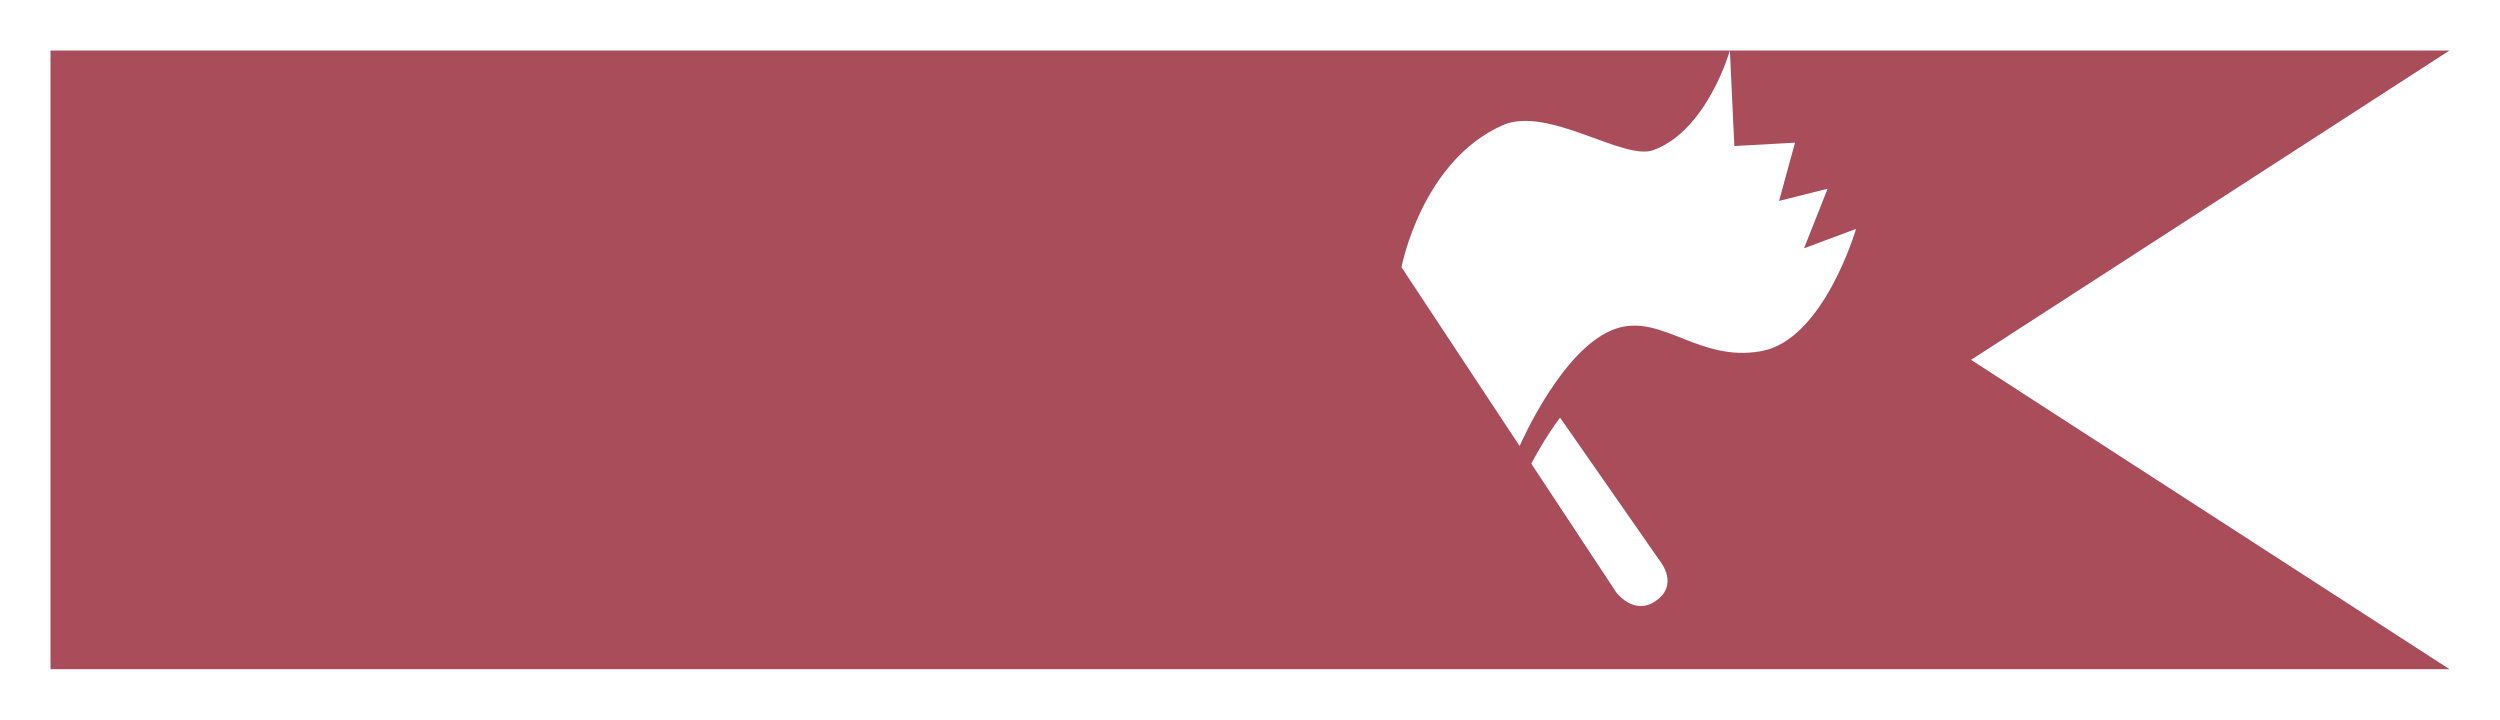 <svg width="198" height="57" viewBox="0 0 198 57" fill="none" xmlns="http://www.w3.org/2000/svg">
<g filter="url(#filter0_d_134_2)">
<path d="M193 3H3V52H193L155.107 27.5L193 3Z" fill="#A84D59"/>
</g>
<g clip-path="url(#clip0_134_2)">
<path d="M123.556 33.076C122.614 34.338 121.832 35.68 121.276 36.721L127.996 46.896C127.996 46.896 129.364 48.781 131.099 47.62C133.013 46.342 131.51 44.49 131.51 44.49L123.556 33.076Z" fill="white"/>
<path d="M142.879 19.664L144.748 14.946L140.902 15.913L142.167 11.3L137.359 11.565L137.007 4C137.007 4 135.22 10.333 130.935 11.894C128.578 12.751 122.553 8.331 118.991 9.925C112.566 12.796 111 21.166 111 21.166L120.355 35.328C120.355 35.328 123.782 27.358 128.053 26.006C131.678 24.856 134.559 28.713 139.504 27.809C144.448 26.906 146.999 18.128 146.999 18.128L142.879 19.664Z" fill="white"/>
</g>
<defs>
<filter id="filter0_d_134_2" x="0" y="0" width="198" height="57" filterUnits="userSpaceOnUse" color-interpolation-filters="sRGB">
<feFlood flood-opacity="0" result="BackgroundImageFix"/>
<feColorMatrix in="SourceAlpha" type="matrix" values="0 0 0 0 0 0 0 0 0 0 0 0 0 0 0 0 0 0 127 0" result="hardAlpha"/>
<feOffset dx="1" dy="1"/>
<feGaussianBlur stdDeviation="2"/>
<feComposite in2="hardAlpha" operator="out"/>
<feColorMatrix type="matrix" values="0 0 0 0 0 0 0 0 0 0 0 0 0 0 0 0 0 0 0.25 0"/>
<feBlend mode="normal" in2="BackgroundImageFix" result="effect1_dropShadow_134_2"/>
<feBlend mode="normal" in="SourceGraphic" in2="effect1_dropShadow_134_2" result="shape"/>
</filter>
<clipPath id="clip0_134_2">
<rect width="36" height="44" fill="white" transform="translate(111 4)"/>
</clipPath>
</defs>
</svg>
